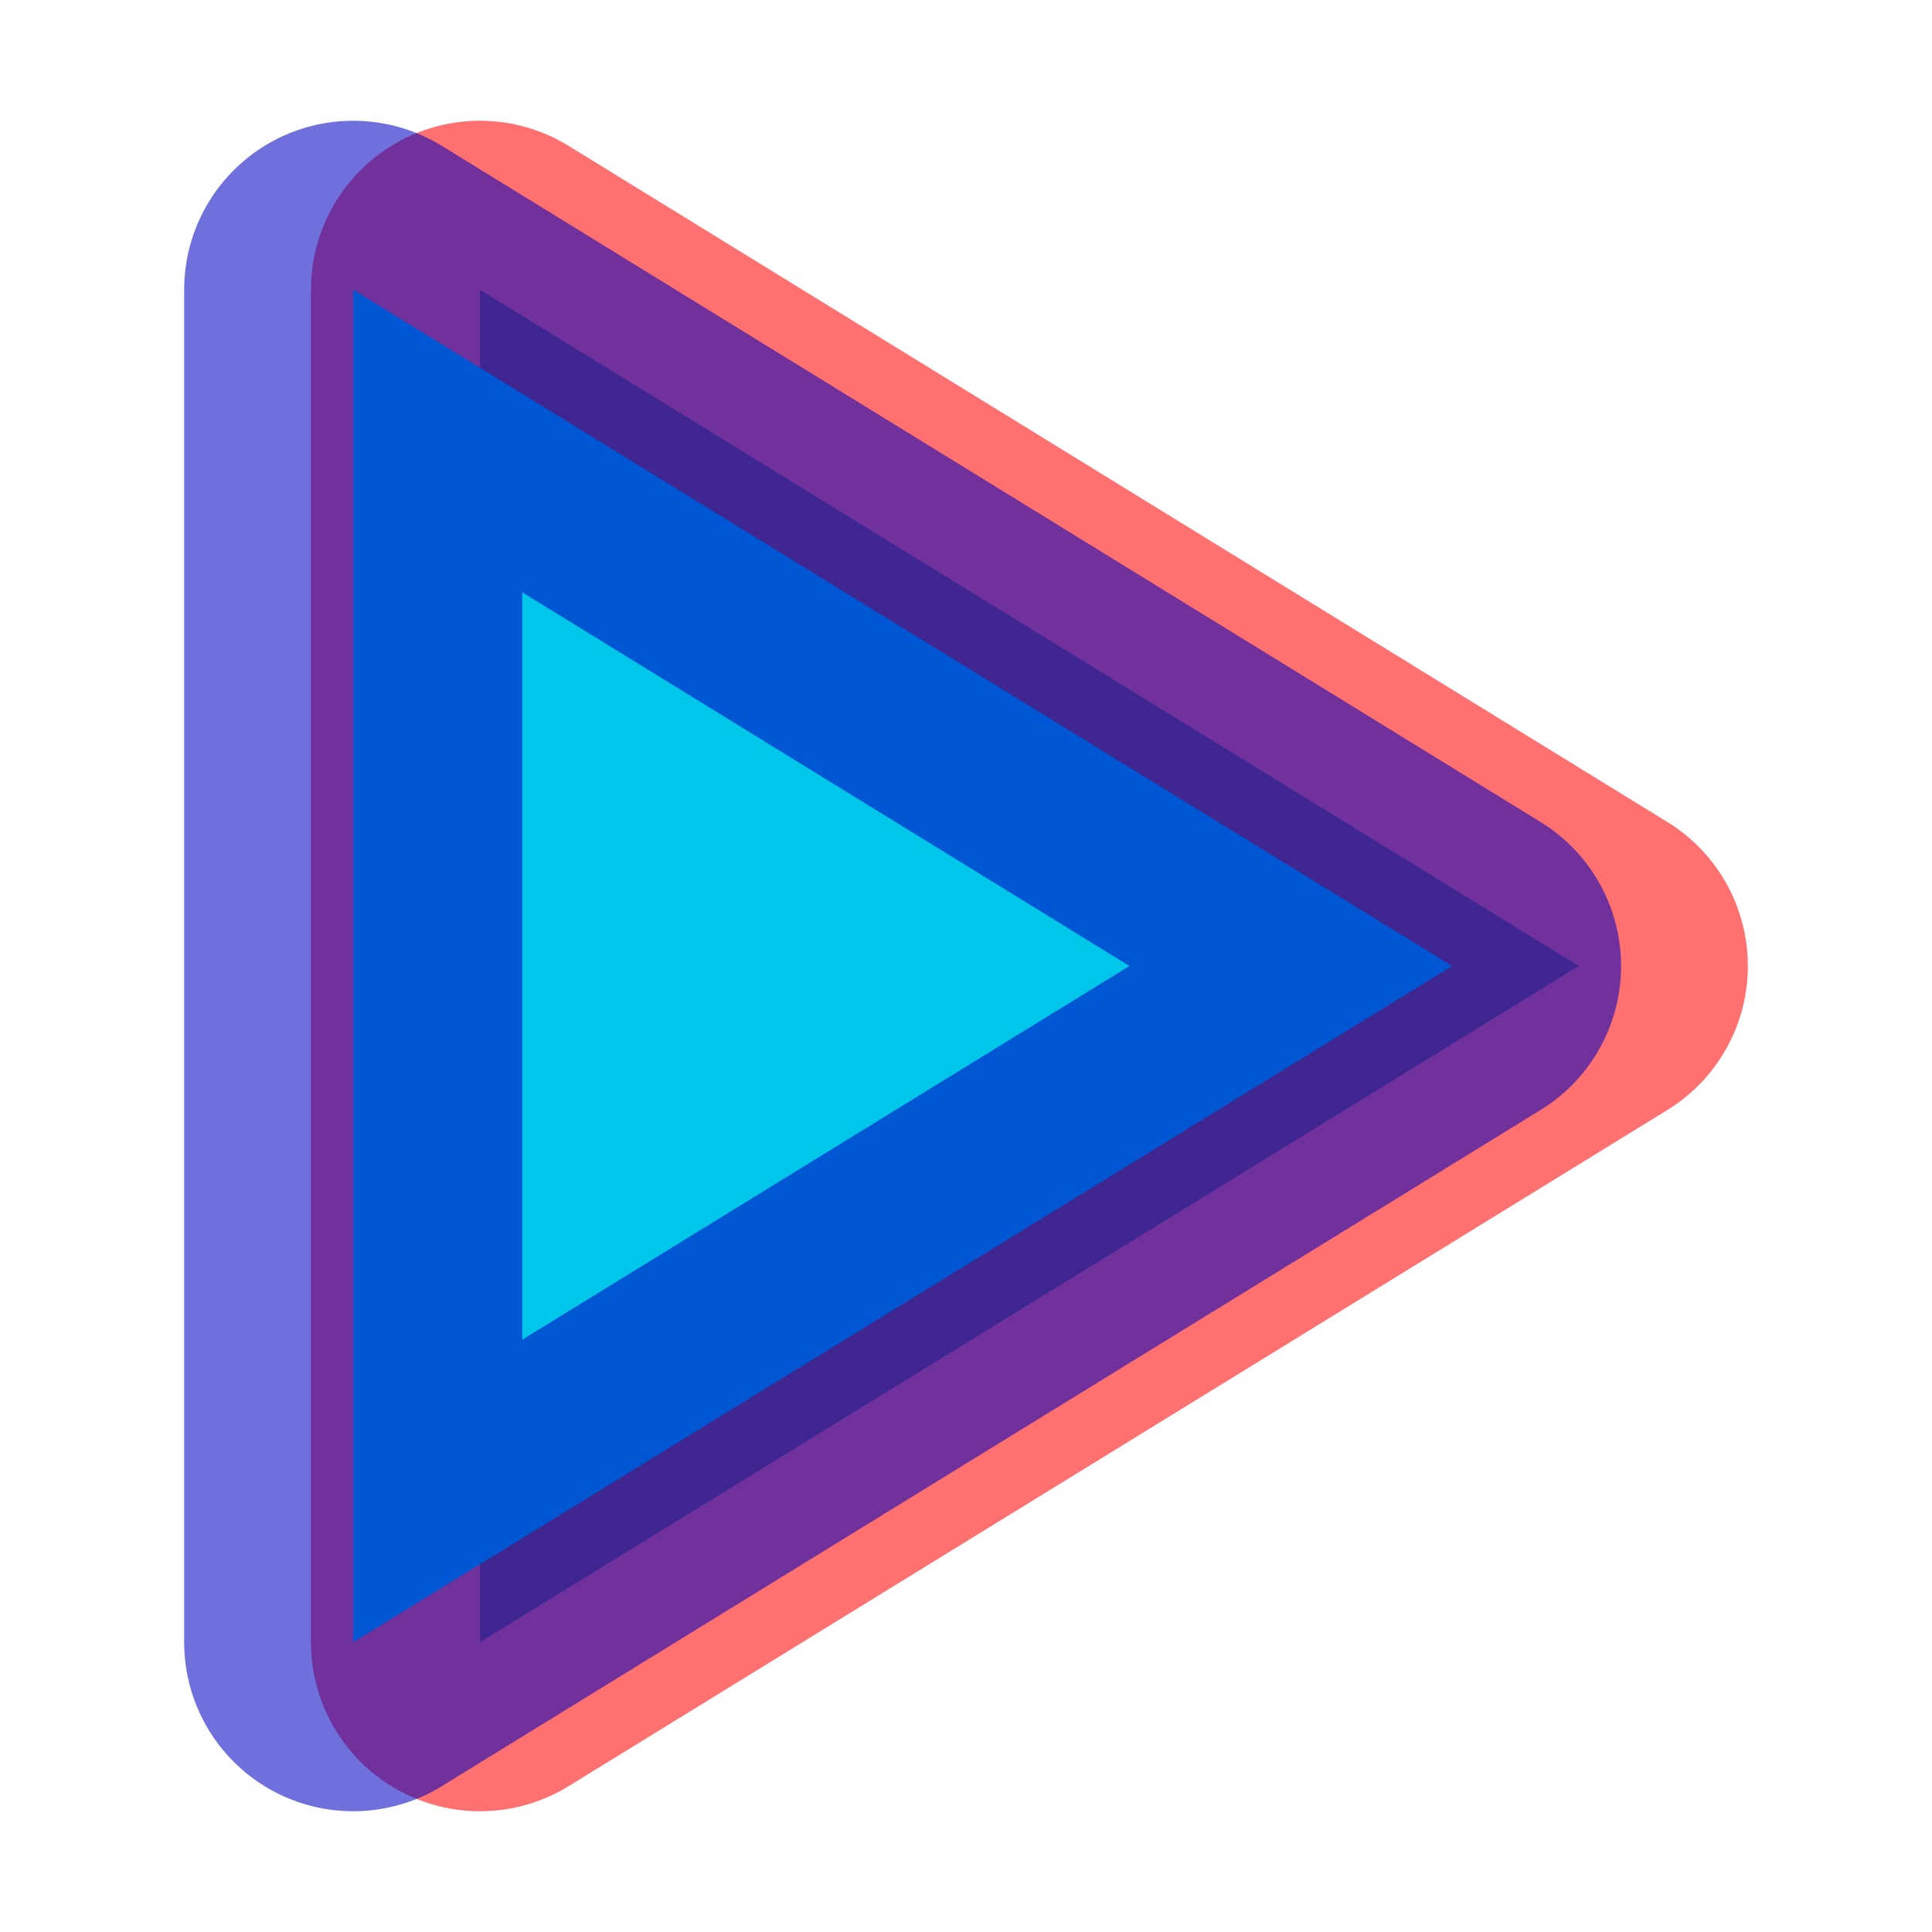 <?xml version="1.0" encoding="UTF-8" standalone="no"?>
<!-- Created with Inkscape (http://www.inkscape.org/) -->

<svg
   xmlns:dc="http://purl.org/dc/elements/1.1/"
   xmlns:cc="http://creativecommons.org/ns#"
   xmlns:rdf="http://www.w3.org/1999/02/22-rdf-syntax-ns#"
   xmlns:svg="http://www.w3.org/2000/svg"
   xmlns="http://www.w3.org/2000/svg"
   xmlns:sodipodi="http://sodipodi.sourceforge.net/DTD/sodipodi-0.dtd"
   xmlns:inkscape="http://www.inkscape.org/namespaces/inkscape"
   width="32px"
   height="32px"
   viewBox="0 0 32 32"
   version="1.1"
   id="SVGRoot"
   inkscape:version="0.92.5 (2060ec1f9f, 2020-04-08)"
   sodipodi:docname="stereoscopic_play.svg"
   inkscape:export-filename="/home/alevy/dev/aklevy.github.io/assets/icon_svg/light-bulb.png"
   inkscape:export-xdpi="96"
   inkscape:export-ydpi="96">
  <defs
     id="defs31" />
  <sodipodi:namedview
     id="base"
     pagecolor="#ffffff"
     bordercolor="#666666"
     borderopacity="1.0"
     inkscape:pageopacity="0.0"
     inkscape:pageshadow="2"
     inkscape:zoom="19.483925"
     inkscape:cx="4.2427832"
     inkscape:cy="18.791474"
     inkscape:document-units="px"
     inkscape:current-layer="layer1"
     showgrid="false"
     inkscape:window-width="1920"
     inkscape:window-height="1015"
     inkscape:window-x="0"
     inkscape:window-y="0"
     inkscape:window-maximized="1"
     inkscape:grid-bbox="true" />
  <g
     inkscape:label="Calque 1"
     inkscape:groupmode="layer"
     id="layer1">
    <path
       sodipodi:nodetypes="cccc"
       inkscape:connector-curvature="0"
       id="path819"
       d="M 7.95,4.8 V 27.2 L 26.15,16 Z"
       style="fill:#00c6c1;fill-opacity:1;stroke:#ff0000;stroke-width:5.6;stroke-linecap:round;stroke-linejoin:round;stroke-miterlimit:4;stroke-dasharray:none;stroke-opacity:0.561;paint-order:stroke fill markers" >
        <animateTransform id="anim0"  attributeName="transform" type="translate" from="0 0" to="-1.05 0" fill="freeze" dur="0.5" calcMode="spline" begin="0; anim1.end+1s" />
        <animateTransform id="anim1" attributeName="transform" type="translate" from="-1.05 0" to="0 0" fill="freeze" dur="0.5" begin="anim0.end+1s" calcMode="spline"/>
    </path>
    <path
       style="fill:#00c6ea;fill-opacity:1;stroke:#0000c1;stroke-width:5.6;stroke-linecap:round;stroke-linejoin:round;stroke-miterlimit:4;stroke-dasharray:none;stroke-opacity:0.561;paint-order:stroke fill markers"
       d="M 5.85,4.8 V 27.2 L 24.05,16 Z"
       id="path9"
       inkscape:connector-curvature="0"
       sodipodi:nodetypes="cccc" >
        <animateTransform id="anim2" attributeName="transform" type="translate" from="0 0" to="1.05 0" fill="freeze" dur="0.5" begin="0; anim3.end+1s" calcMode="spline"/>
        <animateTransform id="anim3" attributeName="transform" type="translate" to="0 0" from="1.05 0" fill="freeze" dur="0.5"  begin="anim2.end+1s" calcMode="spline"/>
      </path>
  </g>
</svg>
